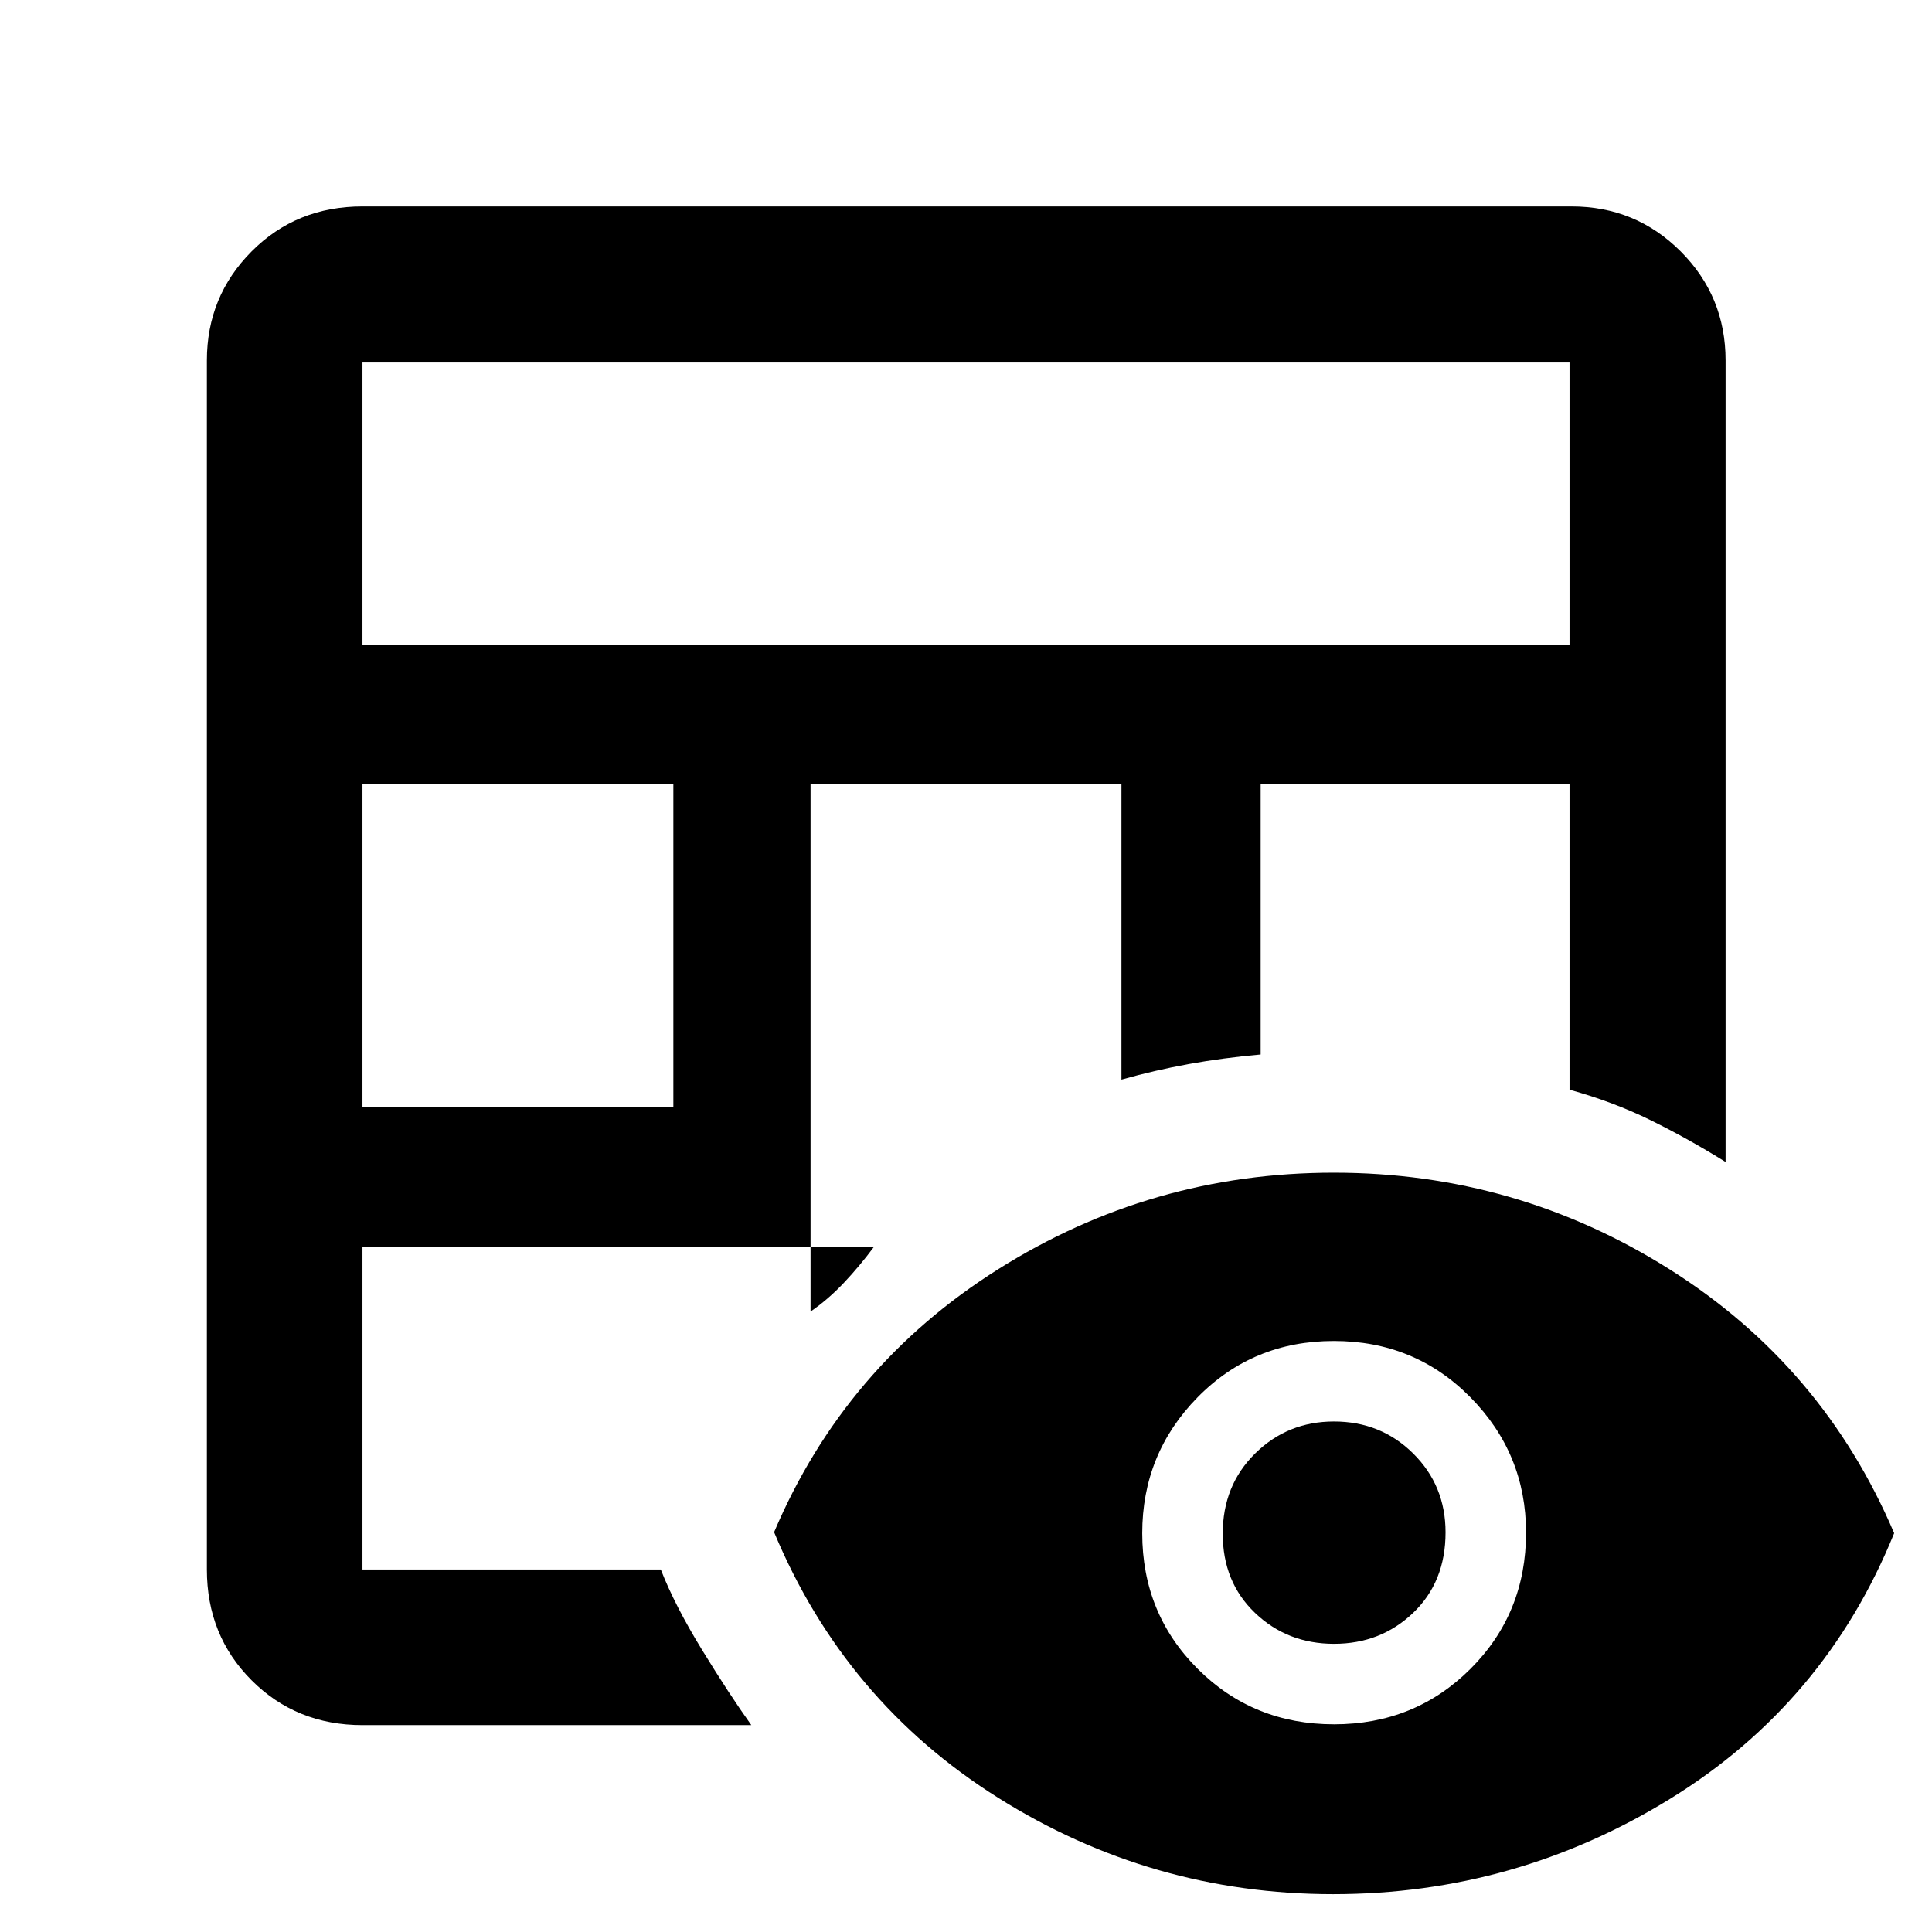 <svg xmlns="http://www.w3.org/2000/svg" height="48" viewBox="0 -960 960 960" width="48"><path d="M180.11-102.8q-32.82 0-55.06-22.25-22.25-22.24-22.25-55.06v-600.78q0-31.87 22.25-54.21 22.24-22.33 55.06-22.33h600.78q31.87 0 54.21 22.33 22.33 22.34 22.33 54.21v398.26q-18.6-11.58-37.23-20.75-18.63-9.16-40.31-15.16v-151.7H626.41v134.21q-18.8 1.68-35.76 4.76-16.96 3.08-33.41 7.73v-146.7H402.76v261.94q8.71-5.99 16.49-14.21 7.78-8.21 15.12-18.08H180.11v160.48h148.24q7.01 17.95 20.59 40.08 13.58 22.14 24.39 37.23H180.11Zm0-306.96h154.48v-160.48H180.11v160.48Zm0-229.65h599.78v-140.48H180.11v140.48ZM662.43-18.8q-90.34 0-166.56-47.96T384.65-198.67q35.02-82.55 111.23-130.59 76.21-48.04 166.92-48.04 90.72 0 166.9 48.07 76.18 48.08 111.5 131.06-34.24 84.45-111.19 131.91Q753.06-18.8 662.43-18.8Zm.45-84.4q40.16 0 67.78-27.55 27.62-27.56 27.62-67.69 0-39.23-27.63-67.23-27.63-28-67.86-28-40.22 0-67.72 27.99-27.5 28-27.5 67.55 0 39.86 27.58 67.4 27.58 27.53 67.73 27.53Zm.01-40q-23.21 0-39.26-15.35-16.06-15.35-16.06-39.36 0-24 16.12-39.88 16.12-15.88 39.15-15.88 23.32 0 39.38 15.92 16.06 15.92 16.06 39.17 0 24.62-16.09 40-16.09 15.38-39.3 15.38Z"/></svg>